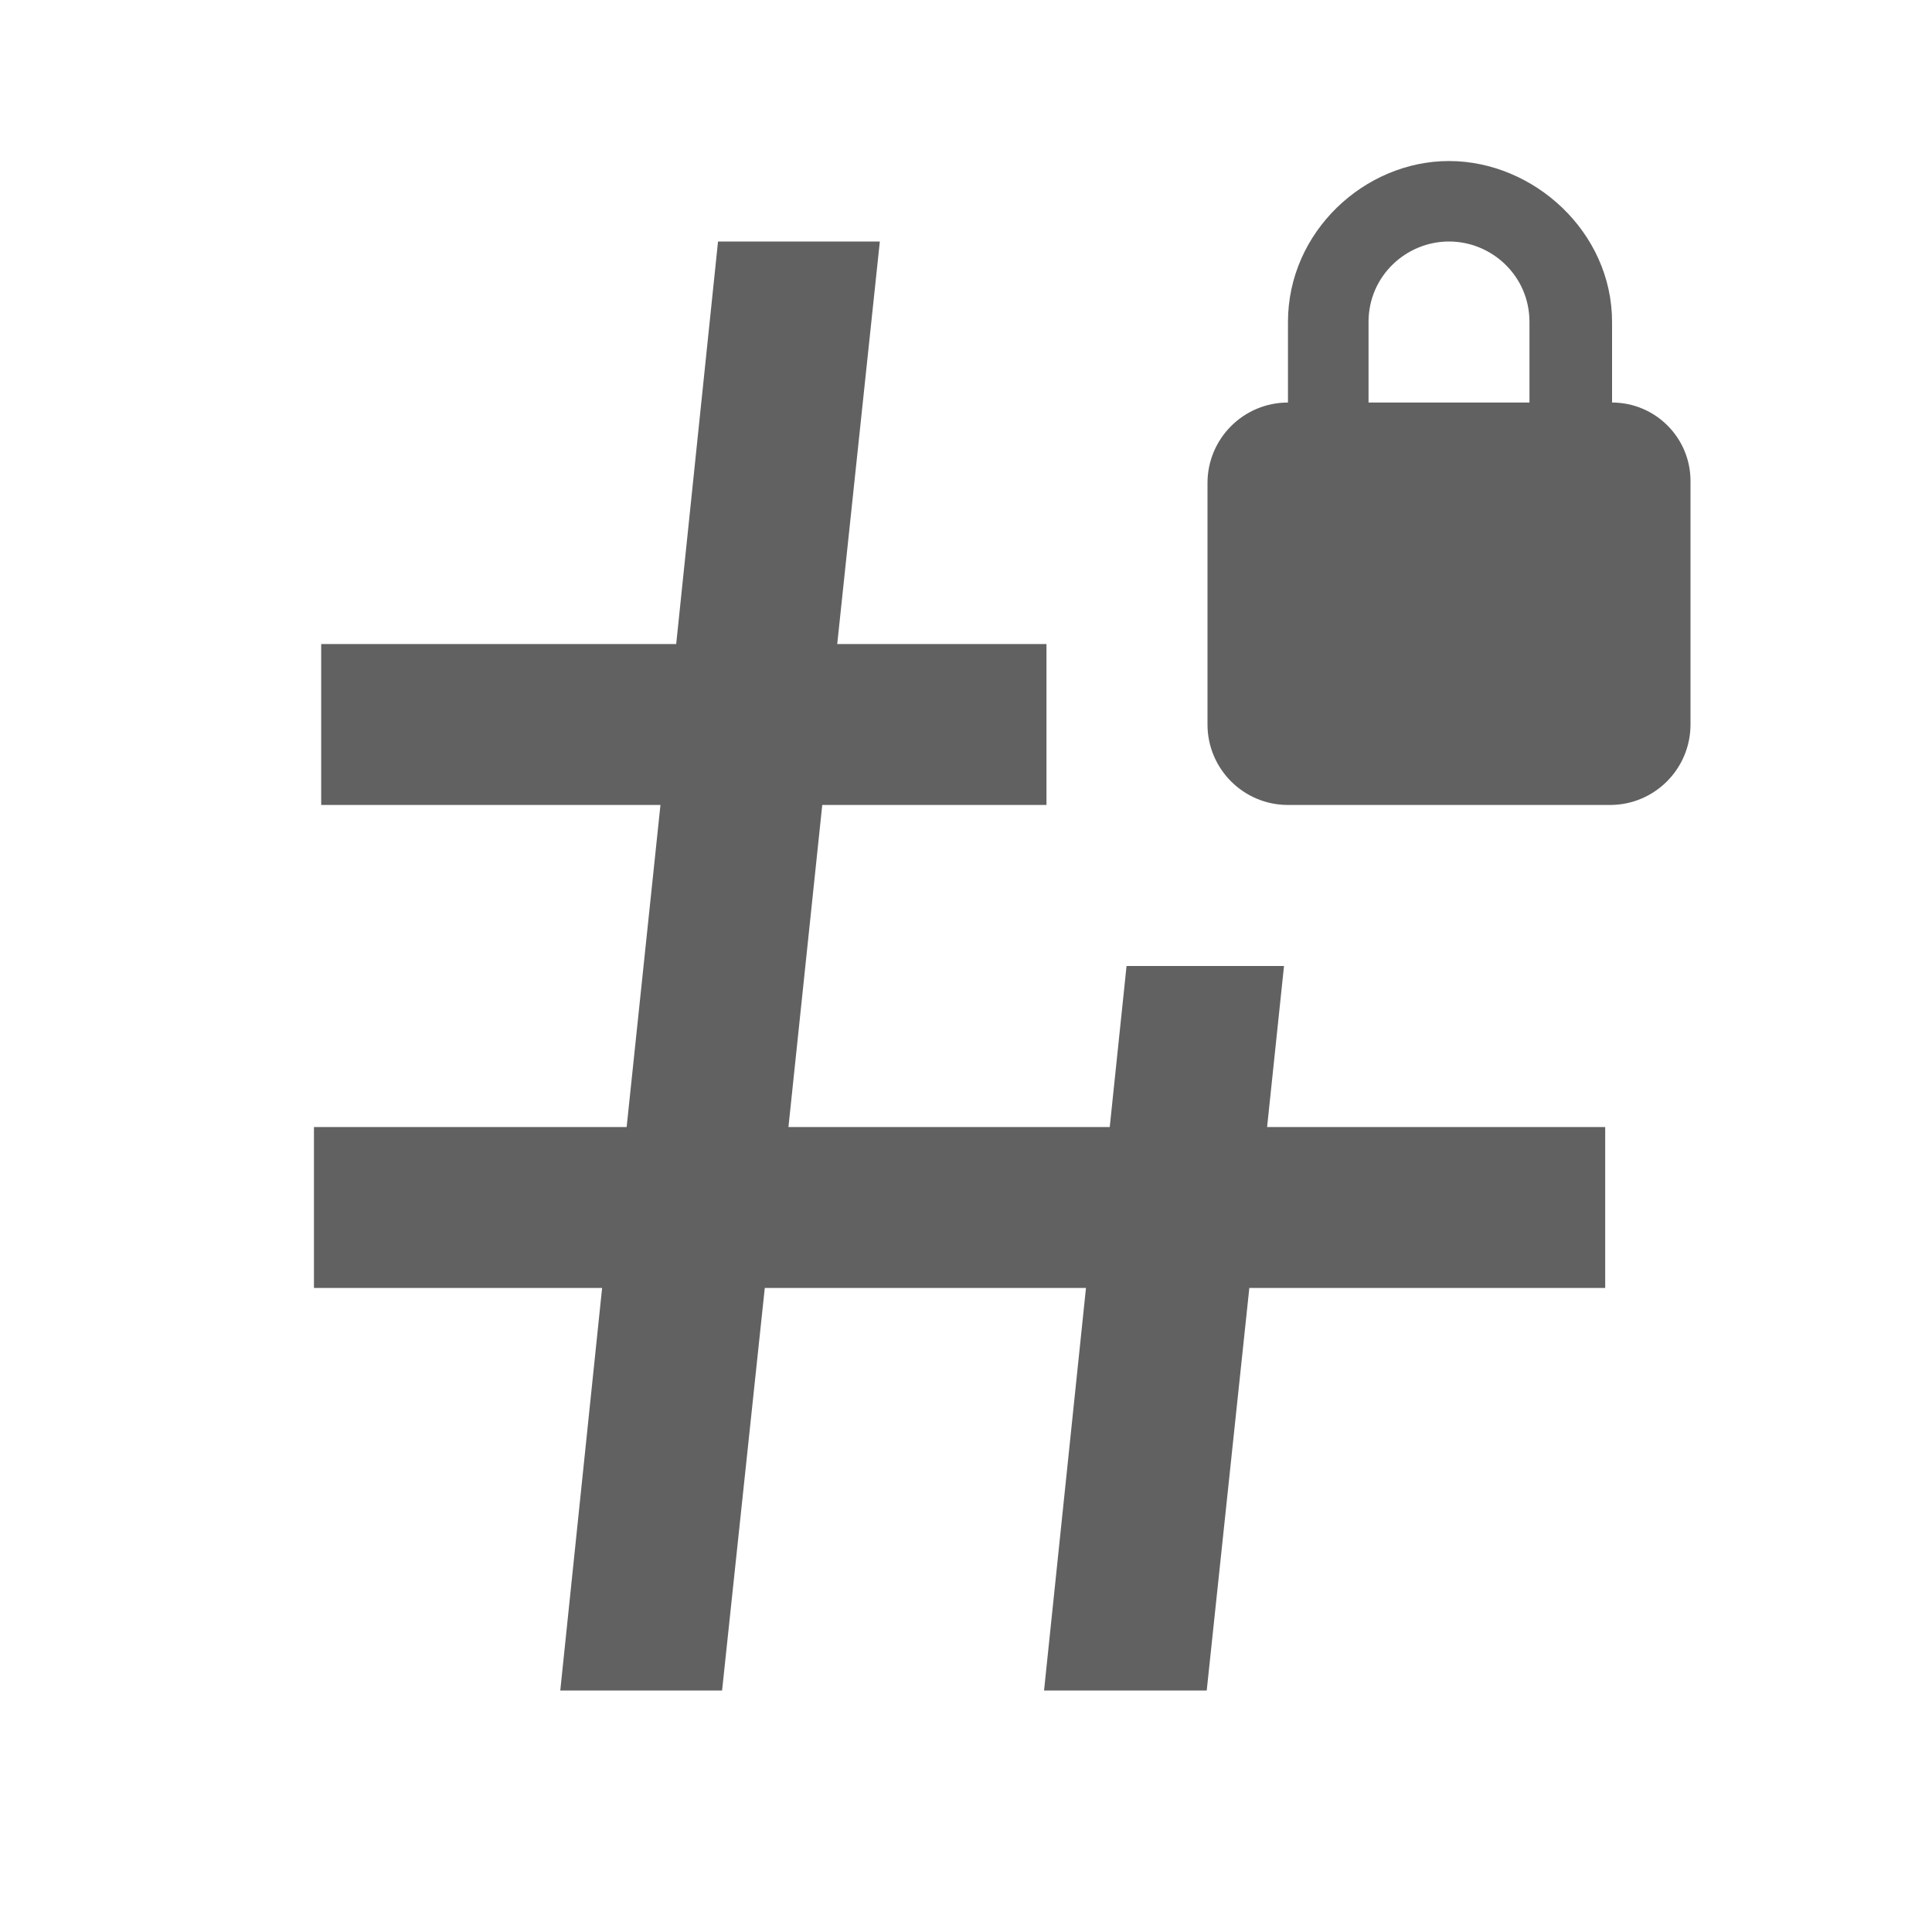 <svg width="20" height="20" viewBox="0 0 20 20"  fill="#616161" xmlns="http://www.w3.org/2000/svg">
<path d="M6.837 8.333L6.487 11.667H6.4H3.25V13.333H6.233L5.8 17.5H7.475L7.917 13.333H11.242L10.808 17.5H12.492L12.933 13.333H16.617V11.667H13.117L13.292 10H11.662L11.488 11.667H8.162L8.512 8.333H10.833V6.667H8.667L9.108 2.5H7.433L7 6.667H3.325V8.333H6.837Z"/>
<path d="M16.688 4.167V3.333C16.688 2.4 15.875 1.667 15 1.667C14.125 1.667 13.333 2.4 13.333 3.333V4.167C12.873 4.167 12.5 4.54 12.5 5V7.5C12.5 7.96 12.873 8.333 13.333 8.333H15H16.667C17.127 8.333 17.5 7.96 17.5 7.5V4.979C17.5 4.531 17.136 4.167 16.688 4.167ZM15.833 4.167H14.167V3.333C14.167 2.857 14.556 2.5 15 2.5C15.444 2.5 15.833 2.857 15.833 3.333V4.167Z" />
</svg>
